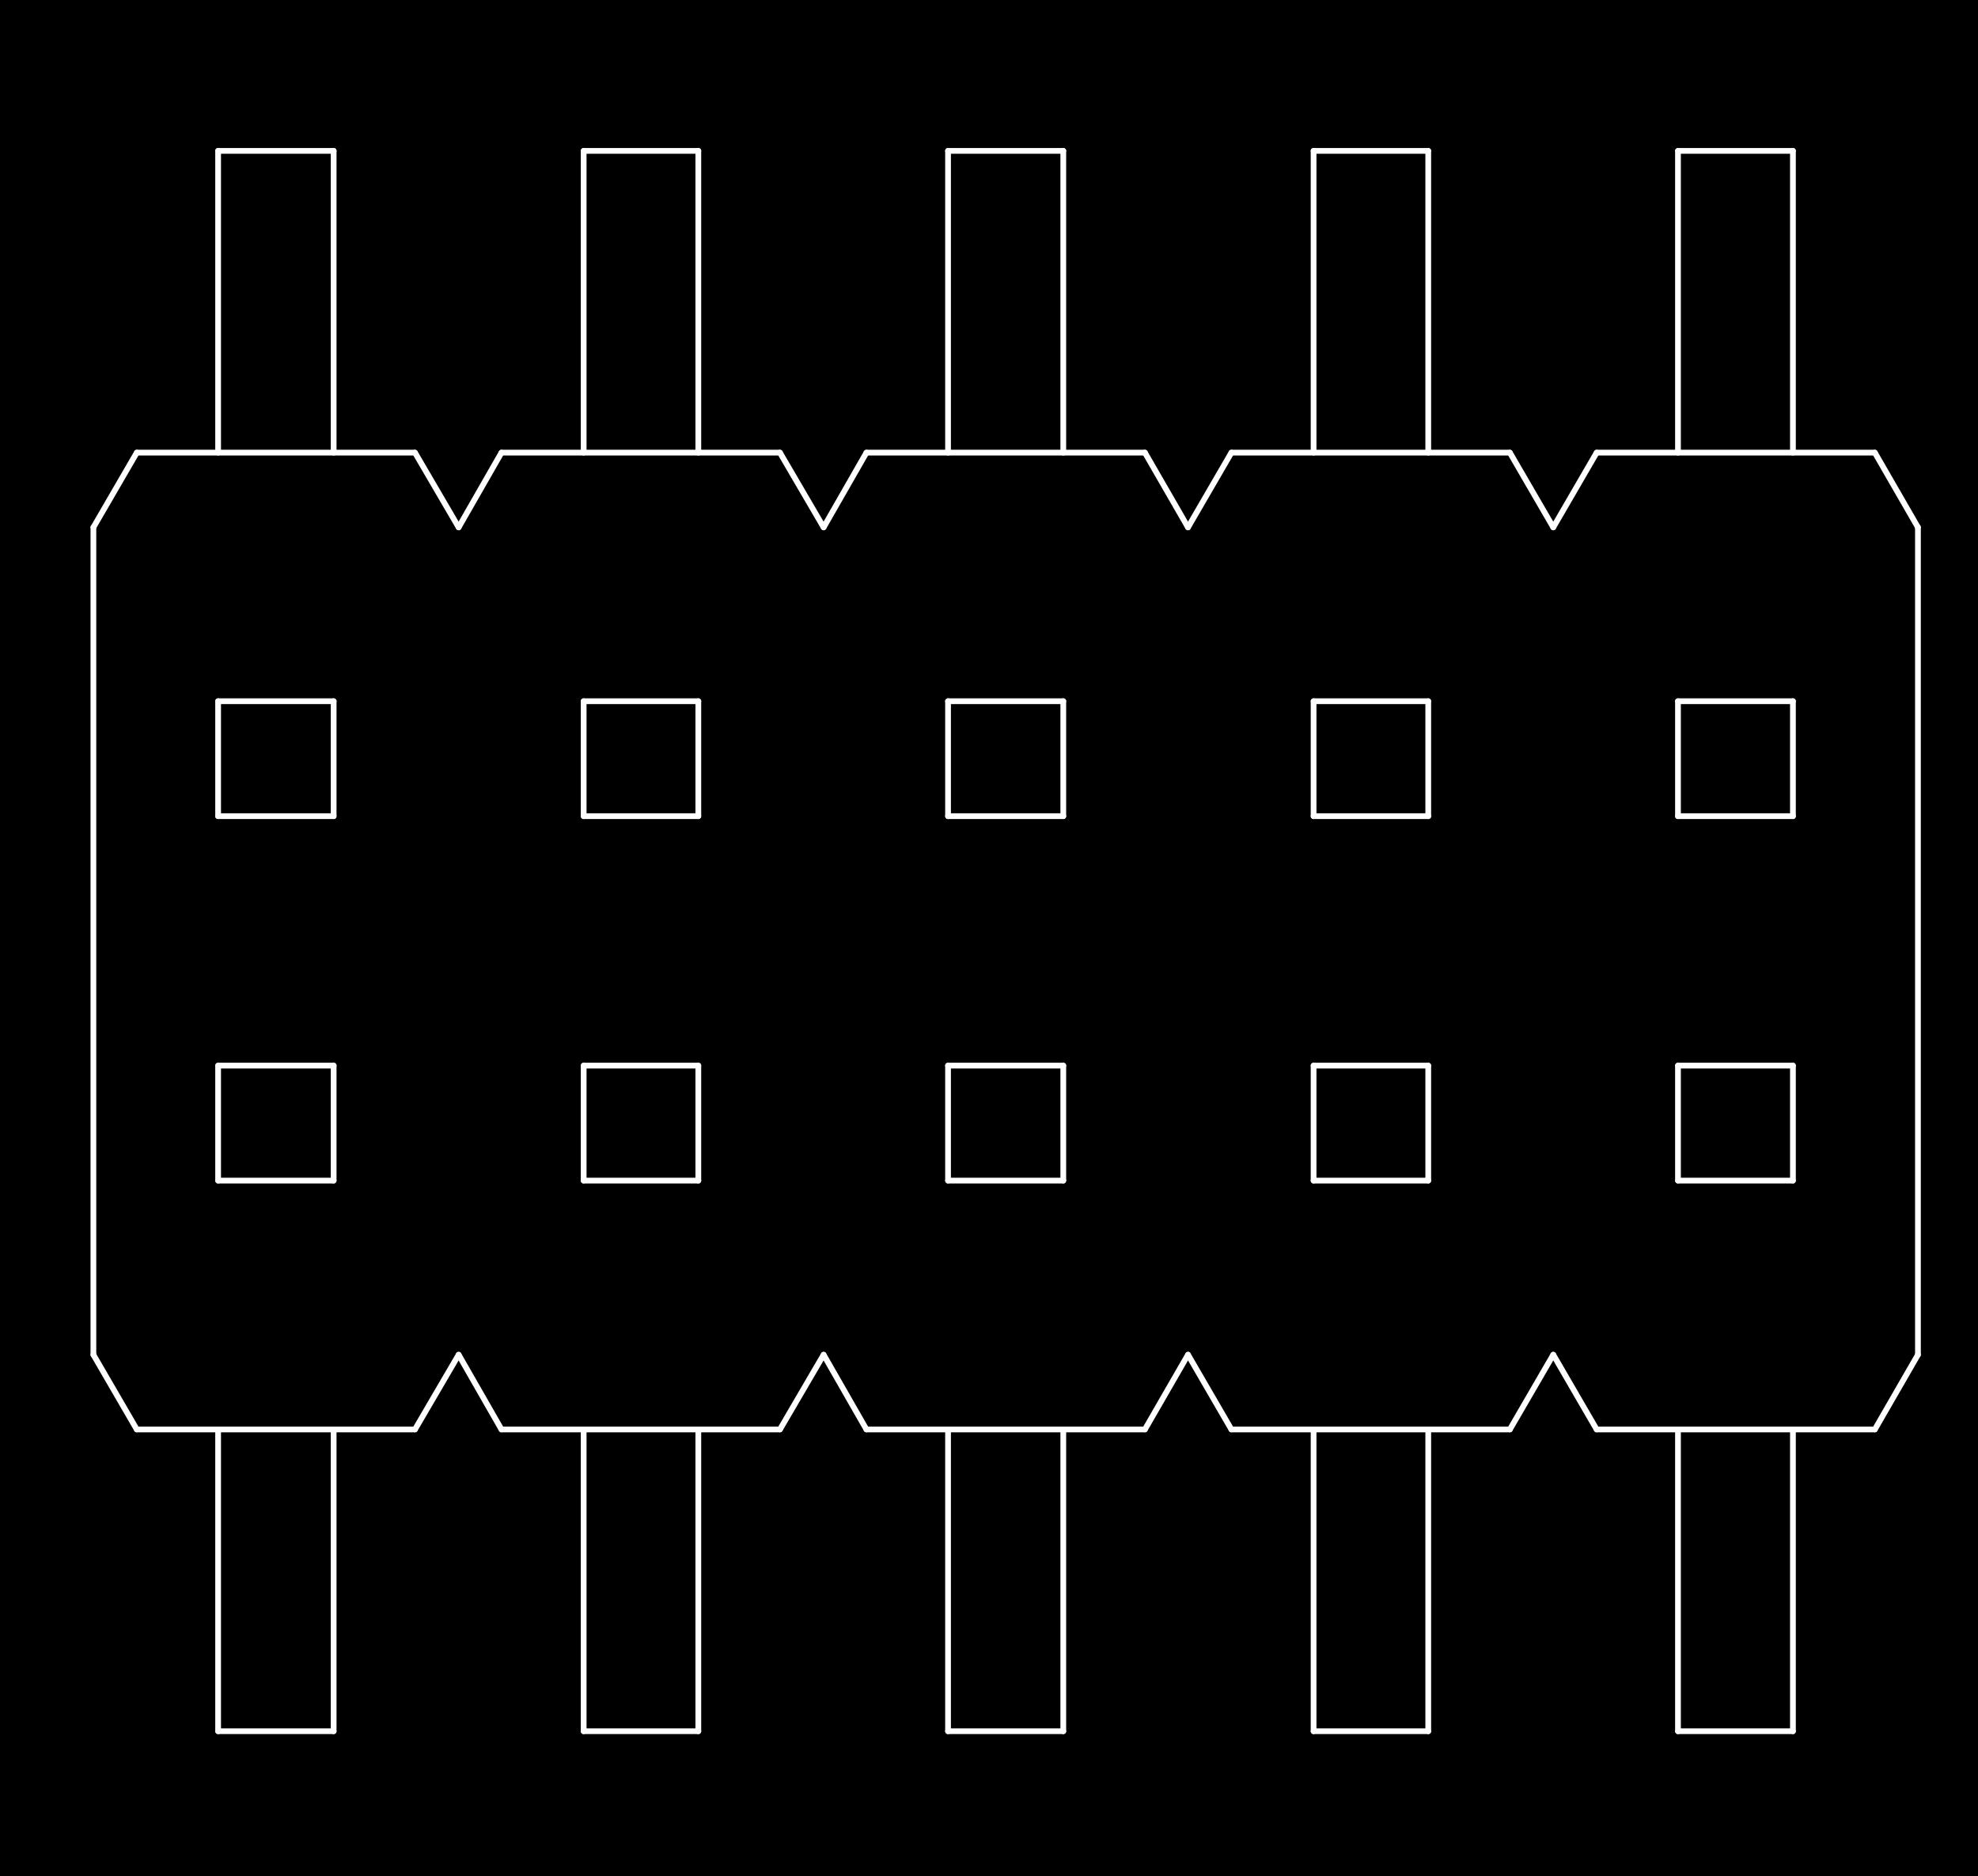 <?xml version="1.0" standalone="no"?>
 <!DOCTYPE svg PUBLIC "-//W3C//DTD SVG 1.1//EN" 
 "http://www.w3.org/Graphics/SVG/1.1/DTD/svg11.dtd"> 
<svg
  xmlns:svg="http://www.w3.org/2000/svg"
  xmlns="http://www.w3.org/2000/svg"
  xmlns:xlink="http://www.w3.org/1999/xlink"
  version="1.1"
  width="6.883mm" height="6.528mm" viewBox="0 0 6.883 6.528">
<rect x="0" y="0" width="6.883" height="6.528" fill="#808080" stroke="none"/>
<title>SVG Image created as outline.svg date 2024/09/26 11:56:53 </title>
  <desc>Image generated by PCBNEW </desc>
<g style="fill:#000000; fill-opacity:1;stroke:#000000; stroke-opacity:1;
stroke-linecap:round; stroke-linejoin:round;"
 transform="translate(0 0) scale(1 1)">
</g>
<g style="fill:#000000; fill-opacity:0.0; 
stroke:#000000; stroke-width:0; stroke-opacity:1; 
stroke-linecap:round; stroke-linejoin:round;">
</g>
<g style="fill:#000000; fill-opacity:1; 
stroke:#000000; stroke-width:0.021; stroke-opacity:1; 
stroke-linecap:round; stroke-linejoin:round;">
<rect x="-5" y="-5" width="16.899" height="16.549" rx="0" />
</g>
<g style="fill:#FFFFFF; fill-opacity:1; 
stroke:#FFFFFF; stroke-width:0.021; stroke-opacity:1; 
stroke-linecap:round; stroke-linejoin:round;">
</g>
<g style="fill:#FFFFFF; fill-opacity:1; 
stroke:#FFFFFF; stroke-width:0.02; stroke-opacity:1; 
stroke-linecap:round; stroke-linejoin:round;">
</g>
<g style="fill:#FFFFFF; fill-opacity:0.0; 
stroke:#FFFFFF; stroke-width:0.02; stroke-opacity:1; 
stroke-linecap:round; stroke-linejoin:round;">
<path d="M0.325 1.835
L0.325 4.714
" />
<path d="M0.325 4.714
L0.476 4.974
" />
<path d="M0.476 1.575
L0.325 1.835
" />
<path d="M0.476 4.974
L1.444 4.974
" />
<path d="M0.759 1.575
L0.759 0.525
" />
<path d="M0.759 2.44
L0.759 2.84
" />
<path d="M0.759 2.84
L1.161 2.84
" />
<path d="M0.759 3.708
L1.161 3.708
" />
<path d="M0.759 4.108
L0.759 3.708
" />
<path d="M0.759 4.974
L0.759 6.024
" />
<path d="M1.161 0.525
L0.759 0.525
" />
<path d="M1.161 1.575
L1.161 0.525
" />
<path d="M1.161 2.44
L0.759 2.44
" />
<path d="M1.161 2.84
L1.161 2.44
" />
<path d="M1.161 3.708
L1.161 4.108
" />
<path d="M1.161 4.108
L0.759 4.108
" />
<path d="M1.161 4.974
L1.161 6.024
" />
<path d="M1.161 6.024
L0.759 6.024
" />
<path d="M1.444 1.575
L0.476 1.575
" />
<path d="M1.444 4.974
L1.596 4.714
" />
<path d="M1.596 1.835
L1.444 1.575
" />
<path d="M1.596 4.714
L1.745 4.974
" />
<path d="M1.745 1.575
L1.596 1.835
" />
<path d="M1.745 4.974
L2.714 4.974
" />
<path d="M2.031 1.575
L2.031 0.525
" />
<path d="M2.031 2.44
L2.031 2.84
" />
<path d="M2.031 2.84
L2.43 2.84
" />
<path d="M2.031 3.708
L2.43 3.708
" />
<path d="M2.031 4.108
L2.031 3.708
" />
<path d="M2.031 4.974
L2.031 6.024
" />
<path d="M2.43 0.525
L2.031 0.525
" />
<path d="M2.43 1.575
L2.43 0.525
" />
<path d="M2.43 2.44
L2.031 2.44
" />
<path d="M2.43 2.84
L2.43 2.44
" />
<path d="M2.43 3.708
L2.43 4.108
" />
<path d="M2.43 4.108
L2.031 4.108
" />
<path d="M2.43 4.974
L2.43 6.024
" />
<path d="M2.43 6.024
L2.031 6.024
" />
<path d="M2.714 1.575
L1.745 1.575
" />
<path d="M2.714 4.974
L2.866 4.714
" />
<path d="M2.866 1.835
L2.714 1.575
" />
<path d="M2.866 4.714
L3.015 4.974
" />
<path d="M3.015 1.575
L2.866 1.835
" />
<path d="M3.015 4.974
L3.984 4.974
" />
<path d="M3.299 1.575
L3.299 0.525
" />
<path d="M3.299 2.44
L3.299 2.84
" />
<path d="M3.299 2.84
L3.7 2.84
" />
<path d="M3.299 3.708
L3.7 3.708
" />
<path d="M3.299 4.108
L3.299 3.708
" />
<path d="M3.299 4.974
L3.299 6.024
" />
<path d="M3.7 0.525
L3.299 0.525
" />
<path d="M3.7 1.575
L3.7 0.525
" />
<path d="M3.7 2.44
L3.299 2.44
" />
<path d="M3.7 2.84
L3.7 2.44
" />
<path d="M3.7 3.708
L3.7 4.108
" />
<path d="M3.7 4.108
L3.299 4.108
" />
<path d="M3.7 4.974
L3.7 6.024
" />
<path d="M3.7 6.024
L3.299 6.024
" />
<path d="M3.984 1.575
L3.015 1.575
" />
<path d="M3.984 4.974
L4.134 4.714
" />
<path d="M4.134 1.835
L3.984 1.575
" />
<path d="M4.134 4.714
L4.285 4.974
" />
<path d="M4.285 1.575
L4.134 1.835
" />
<path d="M4.285 4.974
L5.254 4.974
" />
<path d="M4.571 1.575
L4.571 0.525
" />
<path d="M4.571 2.44
L4.571 2.84
" />
<path d="M4.571 2.84
L4.97 2.84
" />
<path d="M4.571 3.708
L4.97 3.708
" />
<path d="M4.571 4.108
L4.571 3.708
" />
<path d="M4.571 4.974
L4.571 6.024
" />
<path d="M4.97 0.525
L4.571 0.525
" />
<path d="M4.97 1.575
L4.97 0.525
" />
<path d="M4.97 2.44
L4.571 2.44
" />
<path d="M4.97 2.84
L4.97 2.44
" />
<path d="M4.97 3.708
L4.97 4.108
" />
<path d="M4.97 4.108
L4.571 4.108
" />
<path d="M4.97 4.974
L4.97 6.024
" />
<path d="M4.97 6.024
L4.571 6.024
" />
<path d="M5.254 1.575
L4.285 1.575
" />
<path d="M5.254 4.974
L5.405 4.714
" />
<path d="M5.405 1.835
L5.254 1.575
" />
<path d="M5.405 4.714
L5.556 4.974
" />
<path d="M5.556 1.575
L5.405 1.835
" />
<path d="M5.556 4.974
L6.524 4.974
" />
<path d="M5.839 1.575
L5.839 0.525
" />
<path d="M5.839 2.44
L5.839 2.84
" />
<path d="M5.839 2.84
L6.239 2.84
" />
<path d="M5.839 3.708
L6.239 3.708
" />
<path d="M5.839 4.108
L5.839 3.708
" />
<path d="M5.839 4.974
L5.839 6.024
" />
<path d="M6.239 0.525
L5.839 0.525
" />
<path d="M6.239 1.575
L6.239 0.525
" />
<path d="M6.239 2.44
L5.839 2.44
" />
<path d="M6.239 2.84
L6.239 2.44
" />
<path d="M6.239 3.708
L6.239 4.108
" />
<path d="M6.239 4.108
L5.839 4.108
" />
<path d="M6.239 4.974
L6.239 6.024
" />
<path d="M6.239 6.024
L5.839 6.024
" />
<path d="M6.524 1.575
L5.556 1.575
" />
<path d="M6.524 4.974
L6.674 4.714
" />
<path d="M6.674 1.835
L6.524 1.575
" />
<path d="M6.674 4.714
L6.674 1.835
" />
<g >
</g>
<g >
</g>
<g >
</g>
<g >
</g>
</g> 
</svg>
